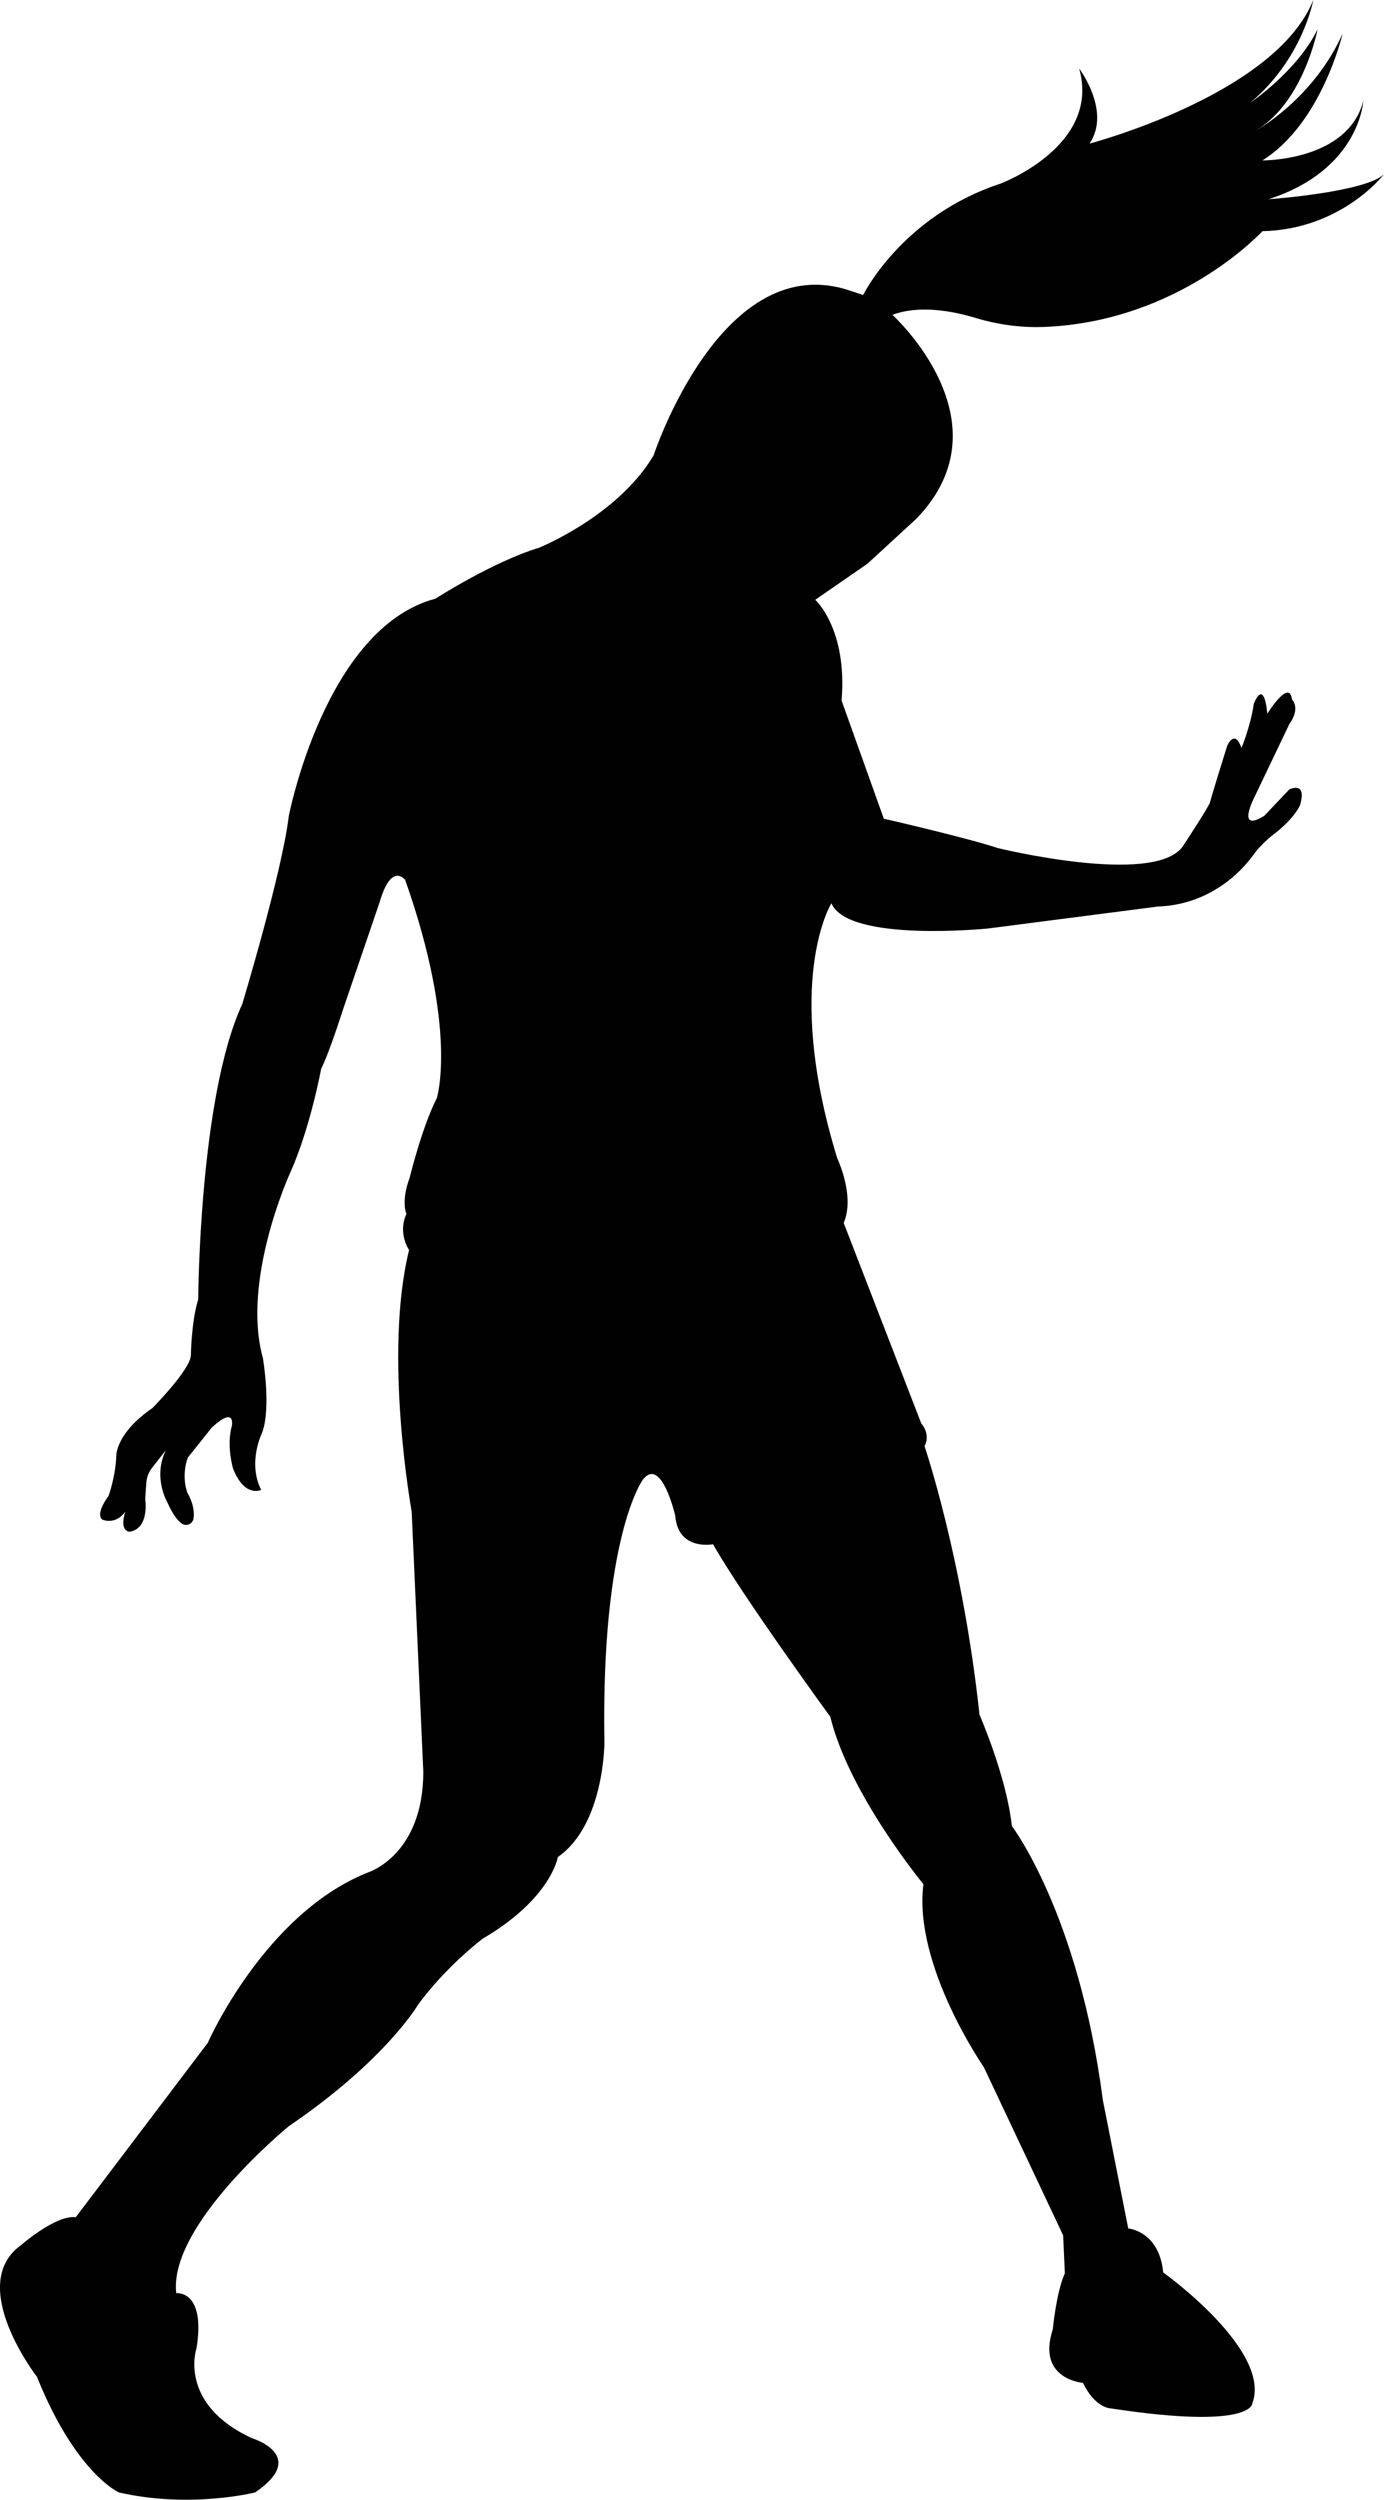 <?xml version="1.0" encoding="UTF-8"?>
<svg id="Layer_2" data-name="Layer 2" xmlns="http://www.w3.org/2000/svg" viewBox="0 0 553.89 1000">
  <defs>
    <style>
      .cls-1 {
        fill: #010101;
      }
    </style>
  </defs>
  <g id="Layer_1-2" data-name="Layer 1">
    <path class="cls-1" d="m257.08,592.25s-16.57,22.78-15.19,104.92c0,0,0,32.79-18.64,45.73,0,0-2.59,16.57-30.03,32.62,0,0-14.49,10.87-25.88,26.4,0,0-12.94,22.26-51.77,48.66,0,0-48.15,39.35-45.04,66.78,0,0,11.91-1.38,8.11,22.09,0,0-7.59,22.09,22.09,35.89,0,0,23.12,6.9,1.38,21.74,0,0-25.88,6.56-54.53,0,0,0-17.26-7.59-32.79-46.25,0,0-28.65-36.93-6.21-52.81,0,0,13.81-12.08,21.74-11.04l52.81-69.72s22.61-51.6,64.02-68.16c0,0,22.26-6.73,22.26-40.38l-4.66-104.06s-11.39-62.64-1.04-104.58c0,0-4.66-6.73-1.04-14.5,0,0-2.33-4.66,1.29-14.5,0,0,4.92-20.19,10.87-31.84,0,0,8.54-27.18-12.68-87.23,0,0-5.44-7.25-10.1,8.54l-15.1,44.26s-5.13,16.22-8.43,22.78c0,0-4.34,23.81-12.62,42.11,0,0-19.33,42.45-10.7,73.51,0,0,3.45,20.02-.34,30.03,0,0-5.87,11.73-.35,22.78,0,0-6.56,3.28-11.22-8.46,0,0-2.76-9.15-.52-17.08,0,0,1.73-8.28-7.94.52l-9.66,12.08s-2.76,6.73-.17,14.15c0,0,3.15,4.85,2.47,10.09-.31,2.37-2.92,3.51-4.85,2.09-1.57-1.15-3.49-3.58-5.64-8.39,0,0-5.95-10.01-.6-20.88l-5.48,6.98c-1.38,1.75-2.2,3.88-2.35,6.1l-.45,6.43s1.9,11.74-6.21,13.12c0,0-4.31,0-1.73-8.11,0,0-3.28,5.35-9.15,3.28,0,0-3.28-1.73,2.42-9.49,0,0,2.76-7.42,3.11-16.05,0,0-.34-8.97,14.5-19.16,0,0,15.7-15.88,15.36-21.4,0,0,.17-13.12,2.93-22.09,0,0,.34-80.76,17.6-118.04,0,0,15.88-52.46,18.64-75.24,0,0,14.5-75.24,58.67-86.97,0,0,23.12-14.84,41.42-20.36,0,0,31.41-12.6,45.9-36.93,0,0,27.44-83.87,79.21-65.75l4.66,1.55s15.53-31.58,54.88-44.52c0,0,40.38-15.01,31.58-46.08,0,0,12.94,17.08,4.14,30.03,0,0,74.38-19.5,89.56-57.46,0,0-4.14,23.47-25.2,41.07,0,0,18.64-12.42,26.92-29.34,0,0-5.52,28.99-24.5,40.38,0,0,22.78-12.42,34.51-38.65,0,0-8.28,35.89-32.1,50.73,0,0,34.17.35,40.38-23.81,0,0-1.38,27.61-37.96,39.35,0,0,38.66-2.76,46.25-10.01,0,0-16.91,22.09-48.66,22.78,0,0-33.13,36.19-87.39,38.31-9.27.36-18.53-.93-27.41-3.61-8.57-2.59-22.31-5.39-33.27-1.22,0,0,47.28,42.8,9.49,81.62l-19.41,17.86-20.97,14.5s12.94,11.65,10.53,40.29l16.91,47.28s33.13,7.59,45.56,11.73c0,0,61.78,15.19,73.86-.34,0,0,10.83-16.35,11.17-18.08.35-1.73,6.77-22.3,6.77-22.3,0,0,2.93-7.33,5.78.69,0,0,3.63-8.71,4.92-17.6,0,0,3.88-10.87,5.44,3.88,0,0,8.8-14.24,9.84-5.69,0,0,3.62,3.36-1.04,9.84l-13.98,29.25s-7.51,14.5,3.88,7.51l10.09-10.61s7.25-3.62,4.27,6.34c0,0-1.94,4.79-9.71,11,0,0-5.07,3.55-8.83,8.7-8.77,12.03-22.11,19.89-36.97,20.74-.43.02-.87.05-1.31.07l-68.08,8.8s-55.91,5.69-62.64-10.09c0,0-19.41,31.06,2.33,101.99,0,0,7.25,15.01,2.59,25.88l31.06,80.24s3.88,4.14,1.29,9.06c0,0,15.27,44.78,22,107.42,0,0,10.87,24.85,12.94,44.52,0,0,26.75,35.03,36.41,109.58l10.18,51.42s12.43,1.04,13.98,17.6c0,0,43.49,31.06,35.72,52.29,0,0,.52,10.87-56.95,2.07,0,0-6.04-.17-10.87-10.18,0,0-18.64-1.38-12.08-21.4,0,0,1.38-14.84,4.83-22.43l-.69-15.19-31.75-67.3s-28.3-40.73-24.16-73.17c0,0-29.68-35.89-37.27-66.96,0,0-35.2-48.32-46.94-69.03,0,0-13.99,2.76-15.11-11.39,0,0-5.6-24.5-13.2-14.15Z"/>
  </g>
</svg>